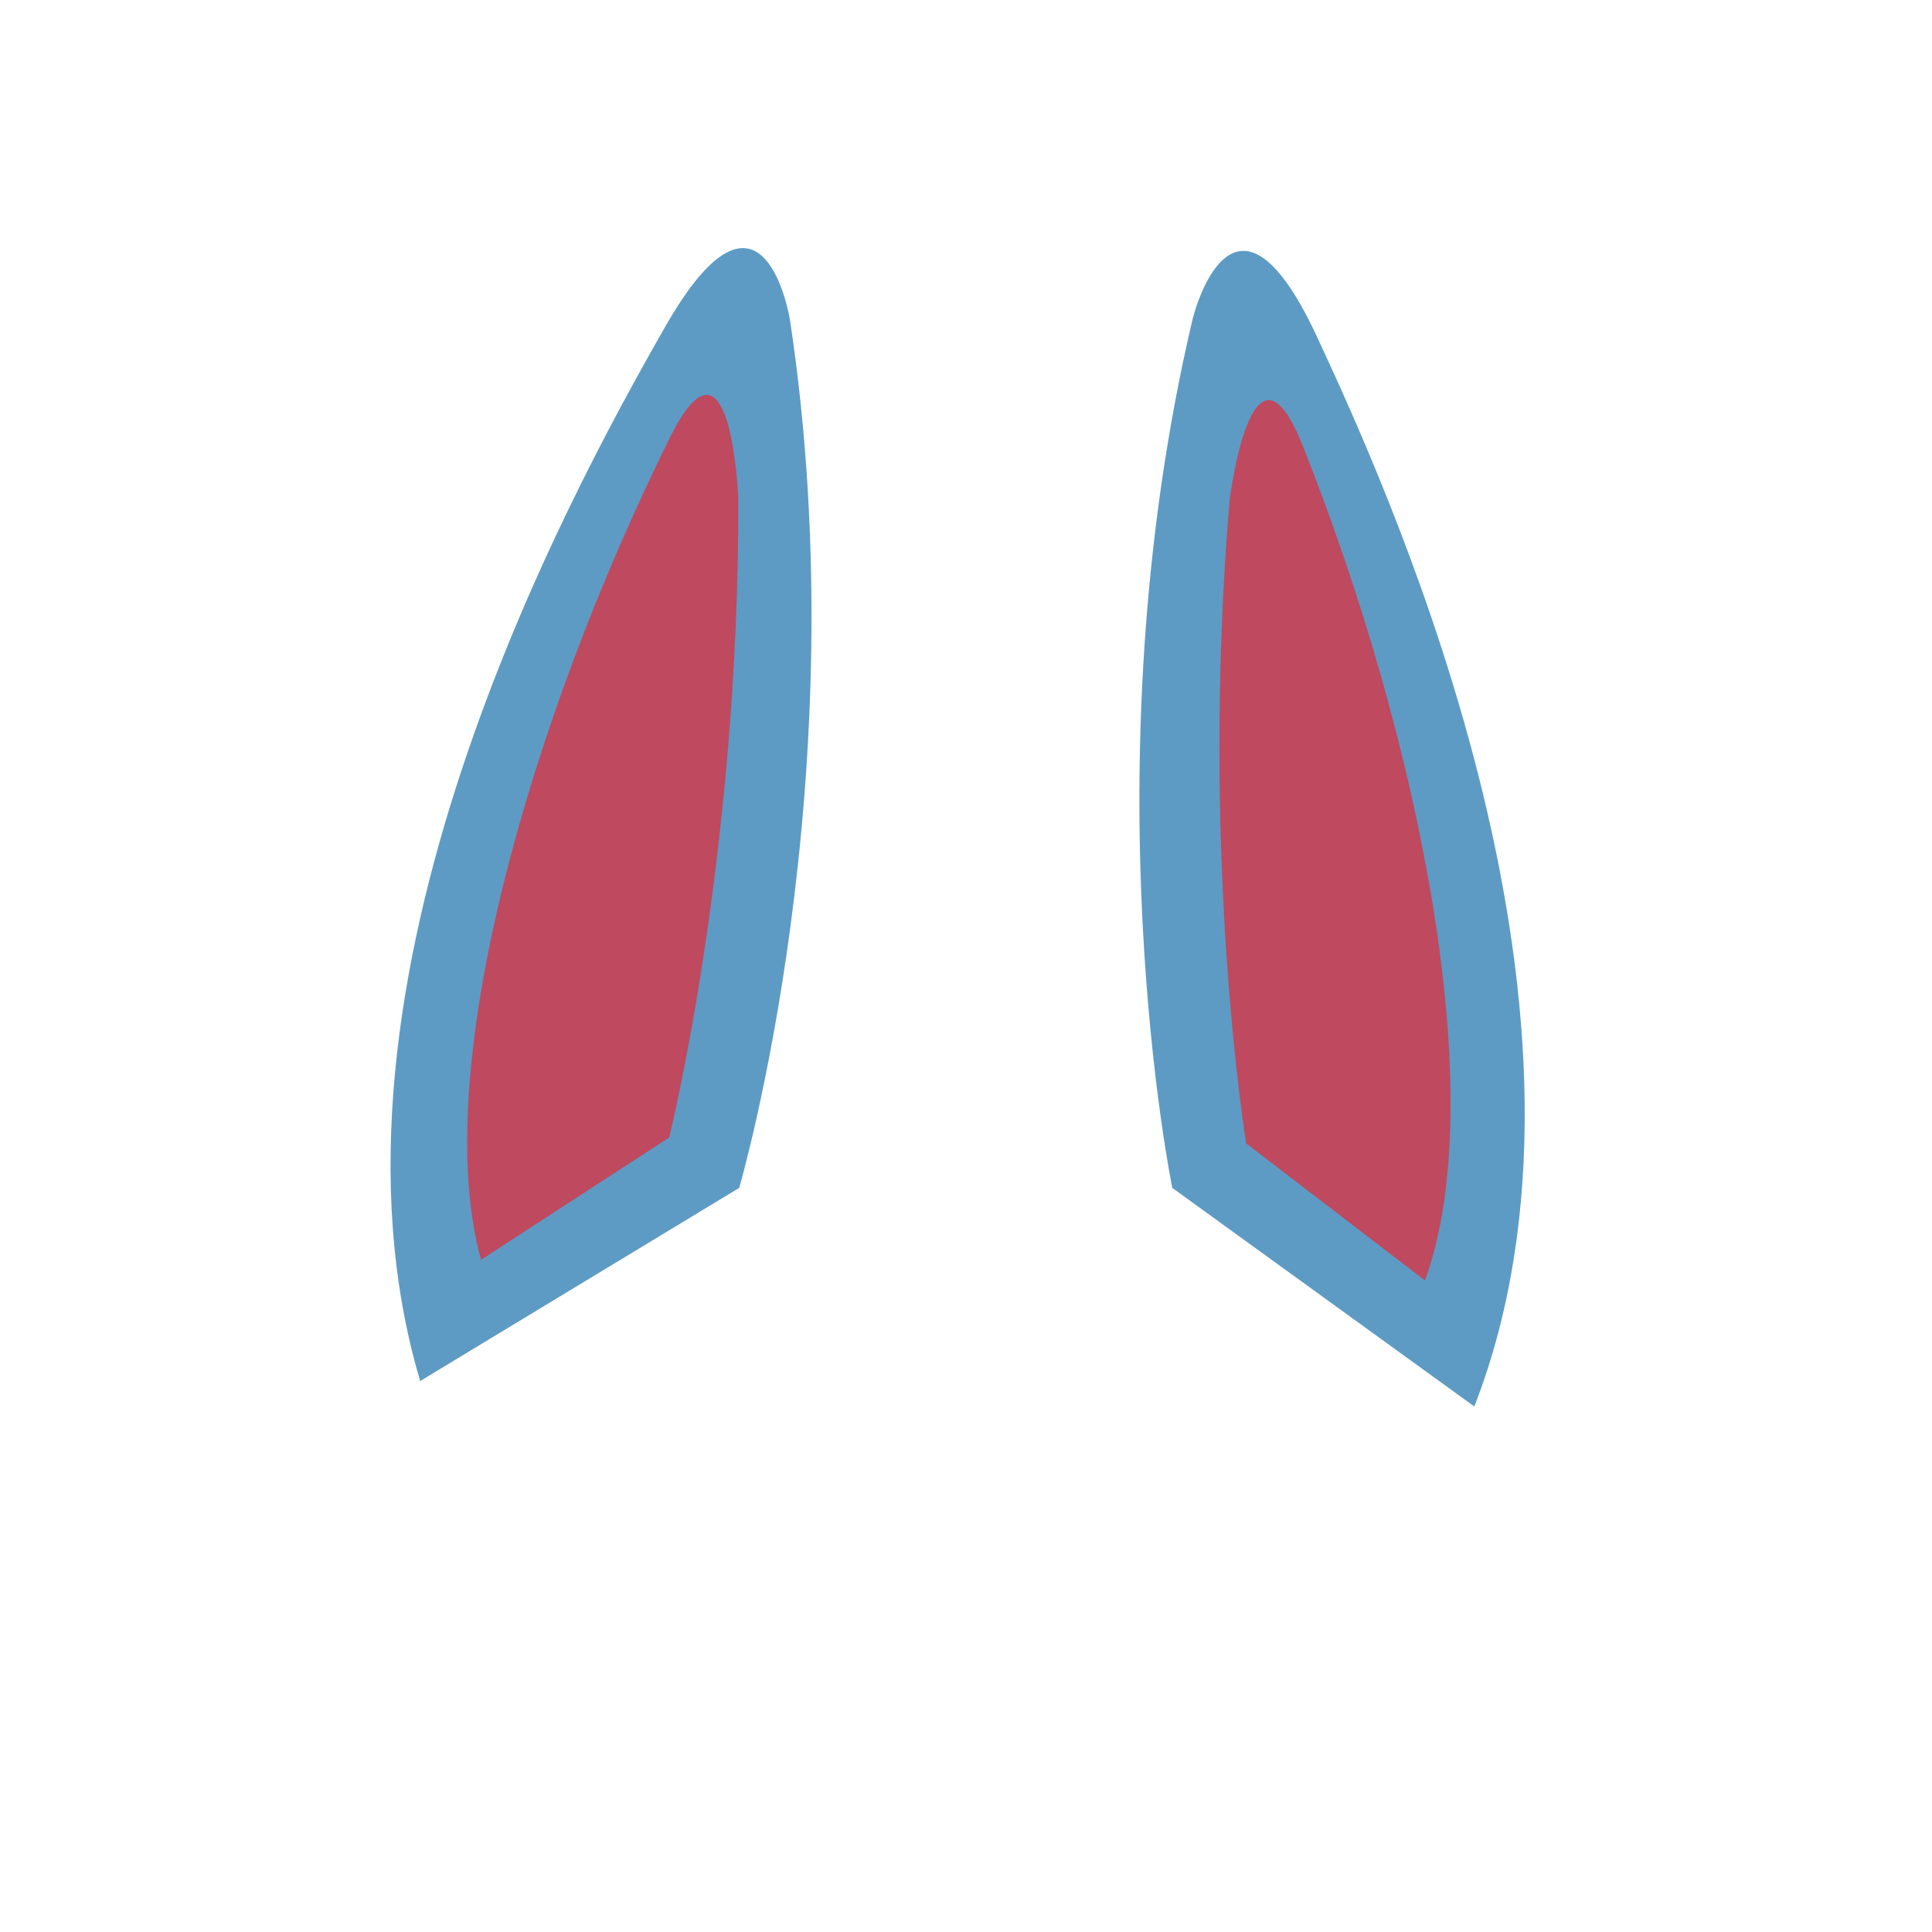 <?xml version="1.0" encoding="utf-8"?>
<!-- Generator: Adobe Illustrator 16.0.3, SVG Export Plug-In . SVG Version: 6.00 Build 0)  -->
<!DOCTYPE svg PUBLIC "-//W3C//DTD SVG 1.1//EN" "http://www.w3.org/Graphics/SVG/1.1/DTD/svg11.dtd">
<svg version="1.1" id="Layer_1" xmlns:x="http://ns.adobe.com/Extensibility/1.0/" xmlns:i="http://ns.adobe.com/AdobeIllustrator/10.0/" xmlns:graph="http://ns.adobe.com/Graphs/1.0/"
	 xmlns="http://www.w3.org/2000/svg" xmlns:xlink="http://www.w3.org/1999/xlink" xmlns:a="http://ns.adobe.com/AdobeSVGViewerExtensions/3.0/"
	 x="0px" y="0px" width="72px" height="72px" viewBox="0 0 72 72" enable-background="new 0 0 72 72" xml:space="preserve">
<g>
	<g>
		<g>
			<path fill="#5D9BC4" d="M43.688,44.27c0,0-3.207-15.576,0.756-32.375c0,0,1.476-6.111,4.614,0.608
				c3.141,6.721,11.465,25.569,5.886,39.913L43.688,44.27z"/>
		</g>
	</g>
	<g>
		<g>
			<path fill="#BF495F" d="M46.44,42.611c0,0-1.743-10.648-0.617-23.949c0,0,0.825-6.833,2.726-2.051
				c4.36,10.975,7.046,24.285,4.555,31.109L46.44,42.611z"/>
		</g>
	</g>
</g>
<g>
	<g>
		<g>
			<path fill="#5D9BC4" d="M27.547,44.27c0,0,4.472-15.26,1.896-32.329c0,0-0.97-6.212-4.649,0.229
				c-3.679,6.442-13.521,24.543-9.135,39.297L27.547,44.27z"/>
		</g>
	</g>
	<g>
		<g>
			<path fill="#BF495F" d="M24.939,42.391c0,0,2.611-10.469,2.575-23.816c0,0-0.261-6.877-2.547-2.268
				C19.723,26.888,16,39.945,17.925,46.951L24.939,42.391z"/>
		</g>
	</g>
</g>
</svg>
